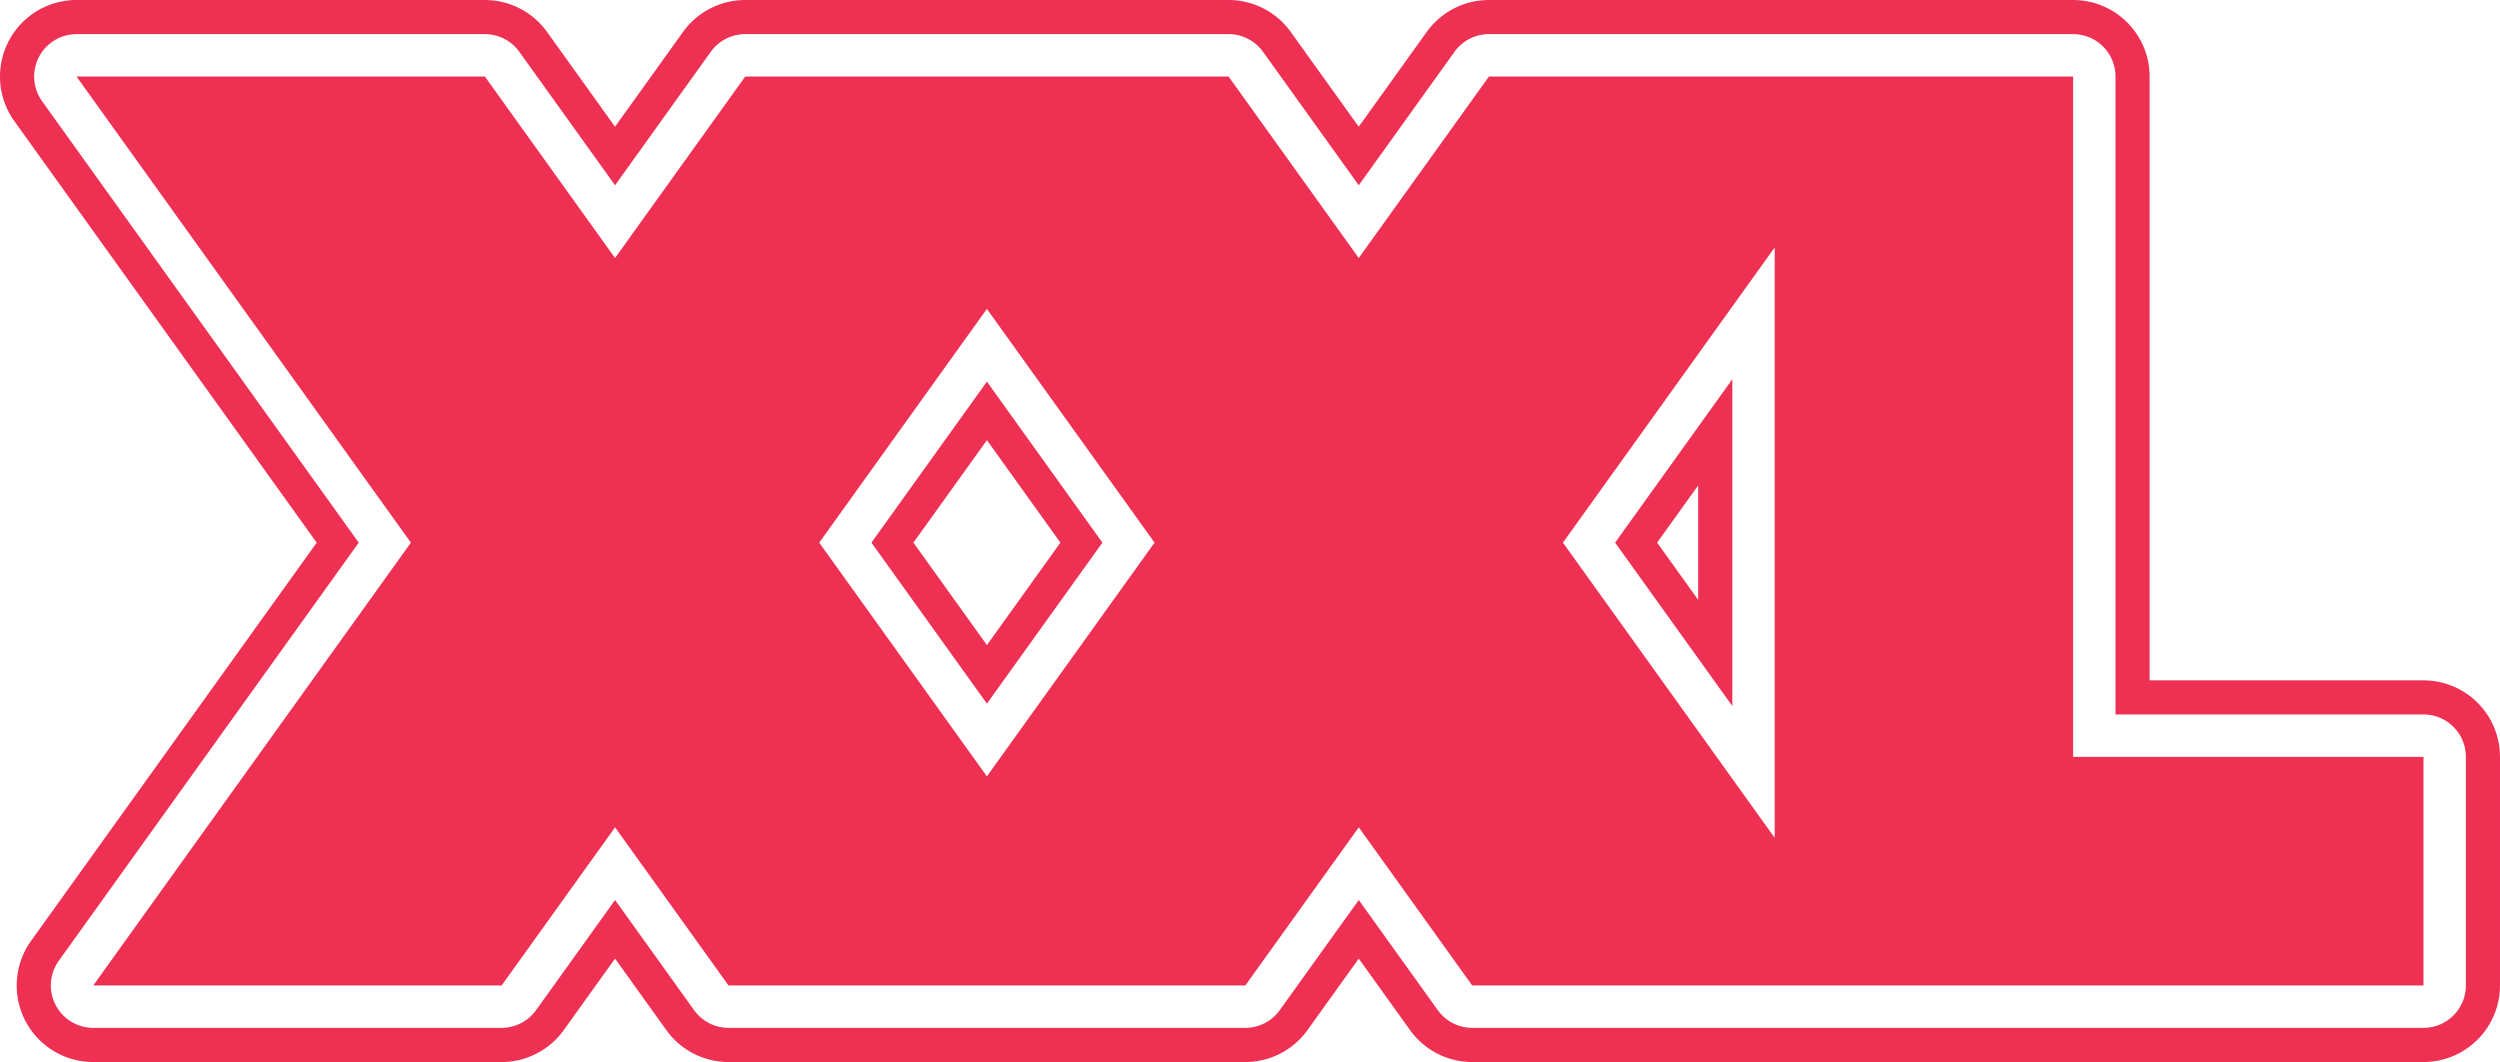 <?xml version="1.0" encoding="UTF-8"?>
<svg width="800" height="339.84" version="1.1" xmlns="http://www.w3.org/2000/svg">
	<path d="m24.484 24.487 107 149.16-101.65 141.71h130.68l36.308-50.616 36.308 50.616h165.37l36.308-50.615 36.307 50.615h304.4v-73.161h-112.12v-217.7h-186.94l-41.653 58.066-41.652-58.066h-154.68l-41.653 58.067-41.653-58.067zm543.42 54.693v188.93l-67.763-94.467zm-252.1 19.673 53.65 74.793-53.65 74.793-53.65-74.793z" fill="#ee3053"/>
	<path d="m24.484 0a24.489 24.489 0 0 0-19.897 38.759l96.758 134.89-91.413 127.44a24.489 24.489 0 0 0 19.897 38.759h130.68a24.489 24.489 0 0 0 19.897-10.215l16.411-22.878 16.411 22.878a24.489 24.489 0 0 0 19.897 10.215h165.37a24.489 24.489 0 0 0 19.897-10.214l16.411-22.878 16.409 22.876a24.489 24.489 0 0 0 19.897 10.215h304.4a24.489 24.489 0 0 0 24.487-24.487v-73.161a24.489 24.489 0 0 0-24.487-24.487h-87.634v-193.22a24.489 24.489 0 0 0-24.487-24.487h-186.94a24.489 24.489 0 0 0-19.897 10.214l-21.756 30.329-21.754-30.328a24.489 24.489 0 0 0-19.897-10.215h-154.68a24.489 24.489 0 0 0-19.897 10.215l-21.756 30.329-21.756-30.329a24.489 24.489 0 0 0-19.897-10.215zm0 10.923h130.68a13.564 13.564 0 0 1 11.02 5.658l30.633 42.705 30.633-42.705a13.564 13.564 0 0 1 11.02-5.658h154.68a13.564 13.564 0 0 1 11.021 5.658l30.632 42.702 30.632-42.702a13.564 13.564 0 0 1 11.02-5.658h186.94a13.564 13.564 0 0 1 13.563 13.563v204.14h98.558a13.564 13.564 0 0 1 13.563 13.563v73.161a13.564 13.564 0 0 1-13.563 13.563h-304.4a13.564 13.564 0 0 1-11.021-5.658l-25.287-35.251-25.287 35.25a13.564 13.564 0 0 1-11.02 5.659h-165.37a13.564 13.564 0 0 1-11.02-5.658l-25.288-35.255-25.288 35.254a13.564 13.564 0 0 1-11.02 5.658h-130.68a13.564 13.564 0 0 1-11.02-21.468l95.979-133.8-101.32-141.25a13.564 13.564 0 0 1 11.02-21.468zm529.86 110.43-37.509 52.289 37.509 52.291zm-238.53 0.765-36.959 51.525 36.959 51.525 36.959-51.525zm0 18.743 23.516 32.782-23.516 32.782-23.516-32.782zm227.61 14.462v36.64l-13.142-18.32z" fill="#ee3053"/>
</svg>
